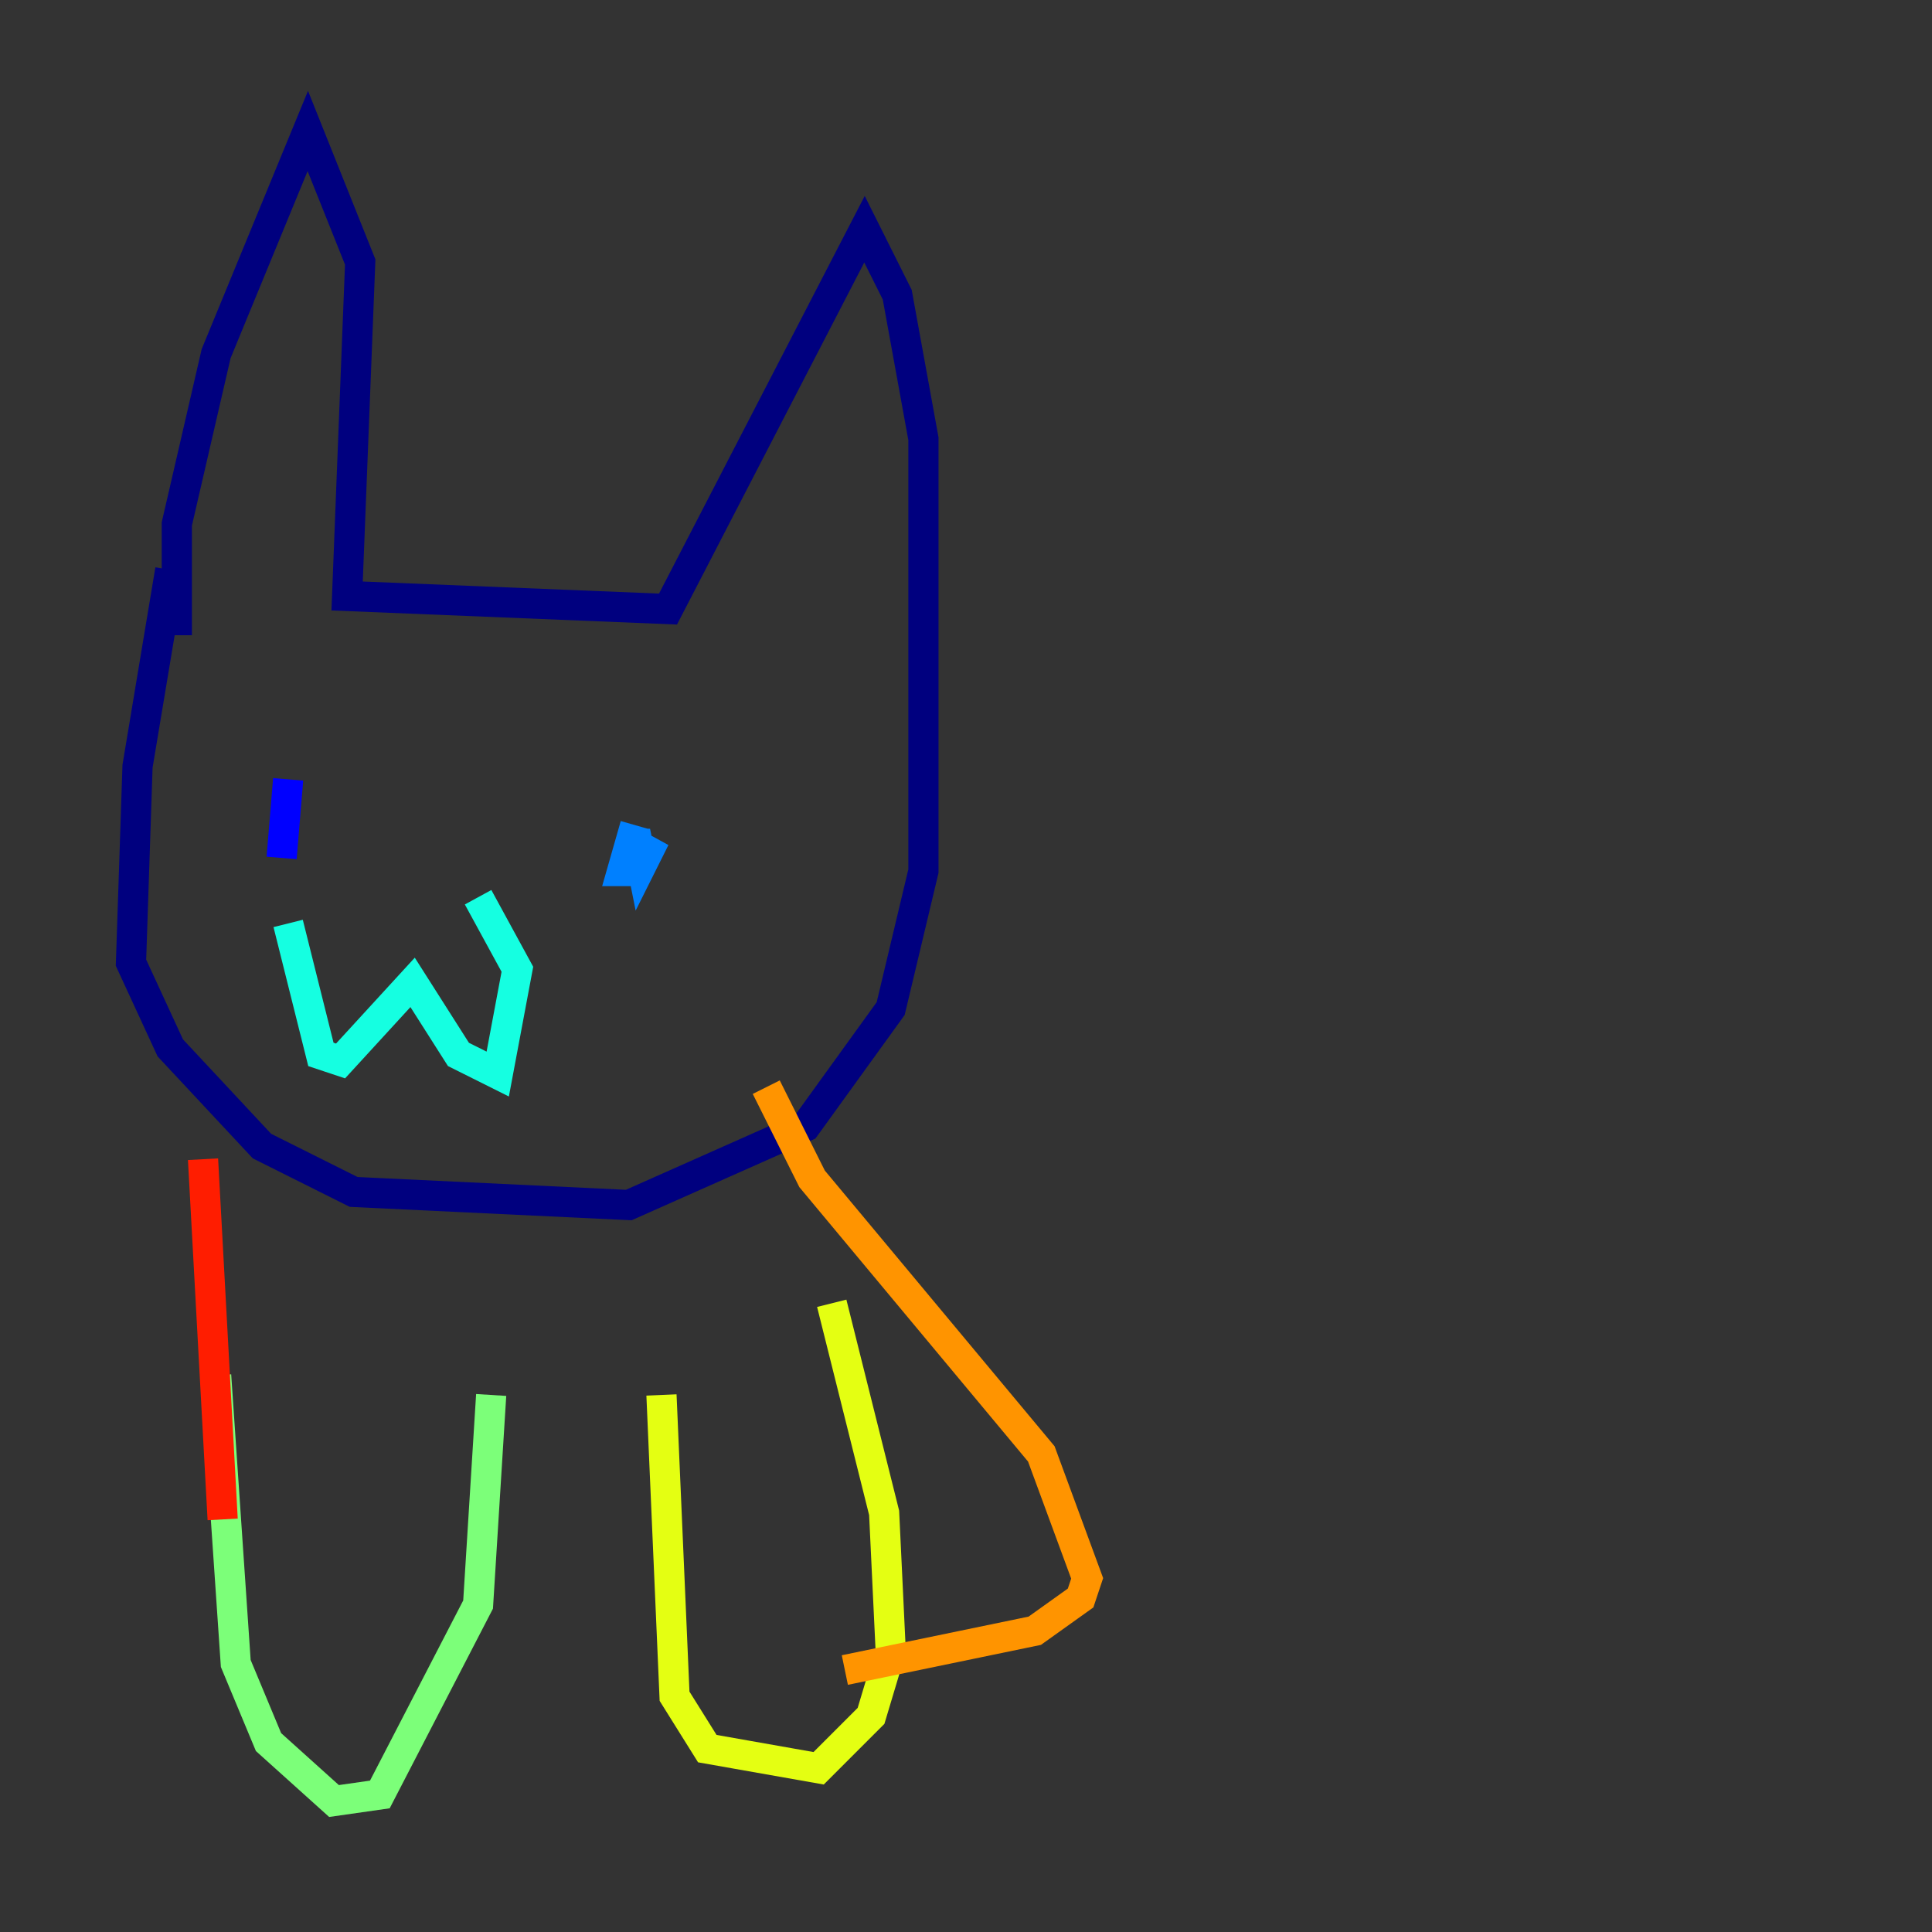 <?xml version="1.0" encoding="utf-8" ?>
<svg baseProfile="tiny" height="128" version="1.2" viewBox="0,0,128,128" width="128" xmlns="http://www.w3.org/2000/svg" xmlns:ev="http://www.w3.org/2001/xml-events" xmlns:xlink="http://www.w3.org/1999/xlink"><rect x="0" y="0" width="128" height="128" fill="#333333" stroke="none"/><defs /><polyline fill="none" points="11.281,37.749 9.112,50.766 8.678,63.783 11.281,69.424 17.356,75.932 23.43,78.969 41.654,79.837 53.37,74.63 59.01,66.82 61.18,57.709 61.18,29.071 59.444,19.525 57.275,15.186 44.258,40.352 22.997,39.485 23.864,17.356 20.393,8.678 14.319,23.43 11.715,34.712 11.715,42.088" stroke="#00007f" stroke-width="2" /><polyline fill="none" points="19.091,51.634 18.658,56.841" stroke="#0000ff" stroke-width="2" /><polyline fill="none" points="42.088,54.671 41.22,57.709 42.088,57.709 43.39,55.539 42.522,57.275 42.088,55.105 41.22,58.142" stroke="#0080ff" stroke-width="2" /><polyline fill="none" points="19.091,61.18 21.261,69.858 22.563,70.291 27.336,65.085 30.373,69.858 32.976,71.159 34.278,64.217 31.675,59.444" stroke="#15ffe1" stroke-width="2" /><polyline fill="none" points="14.319,91.119 15.62,110.21 17.79,115.417 22.129,119.322 25.166,118.888 31.675,106.305 32.542,92.42" stroke="#7cff79" stroke-width="2" /><polyline fill="none" points="43.824,92.42 44.691,112.38 46.861,115.851 54.237,117.153 57.709,113.681 59.01,109.342 58.576,100.231 55.105,86.346" stroke="#e4ff12" stroke-width="2" /><polyline fill="none" points="50.766,72.027 53.803,78.102 68.99,96.325 72.027,104.57 71.593,105.871 68.556,108.041 55.973,110.644" stroke="#ff9400" stroke-width="2" /><polyline fill="none" points="13.451,76.8 14.752,100.664" stroke="#ff1d00" stroke-width="2" /><polyline fill="none" points="67.254,94.59 67.254,94.59" stroke="#7f0000" stroke-width="2" /></svg>
